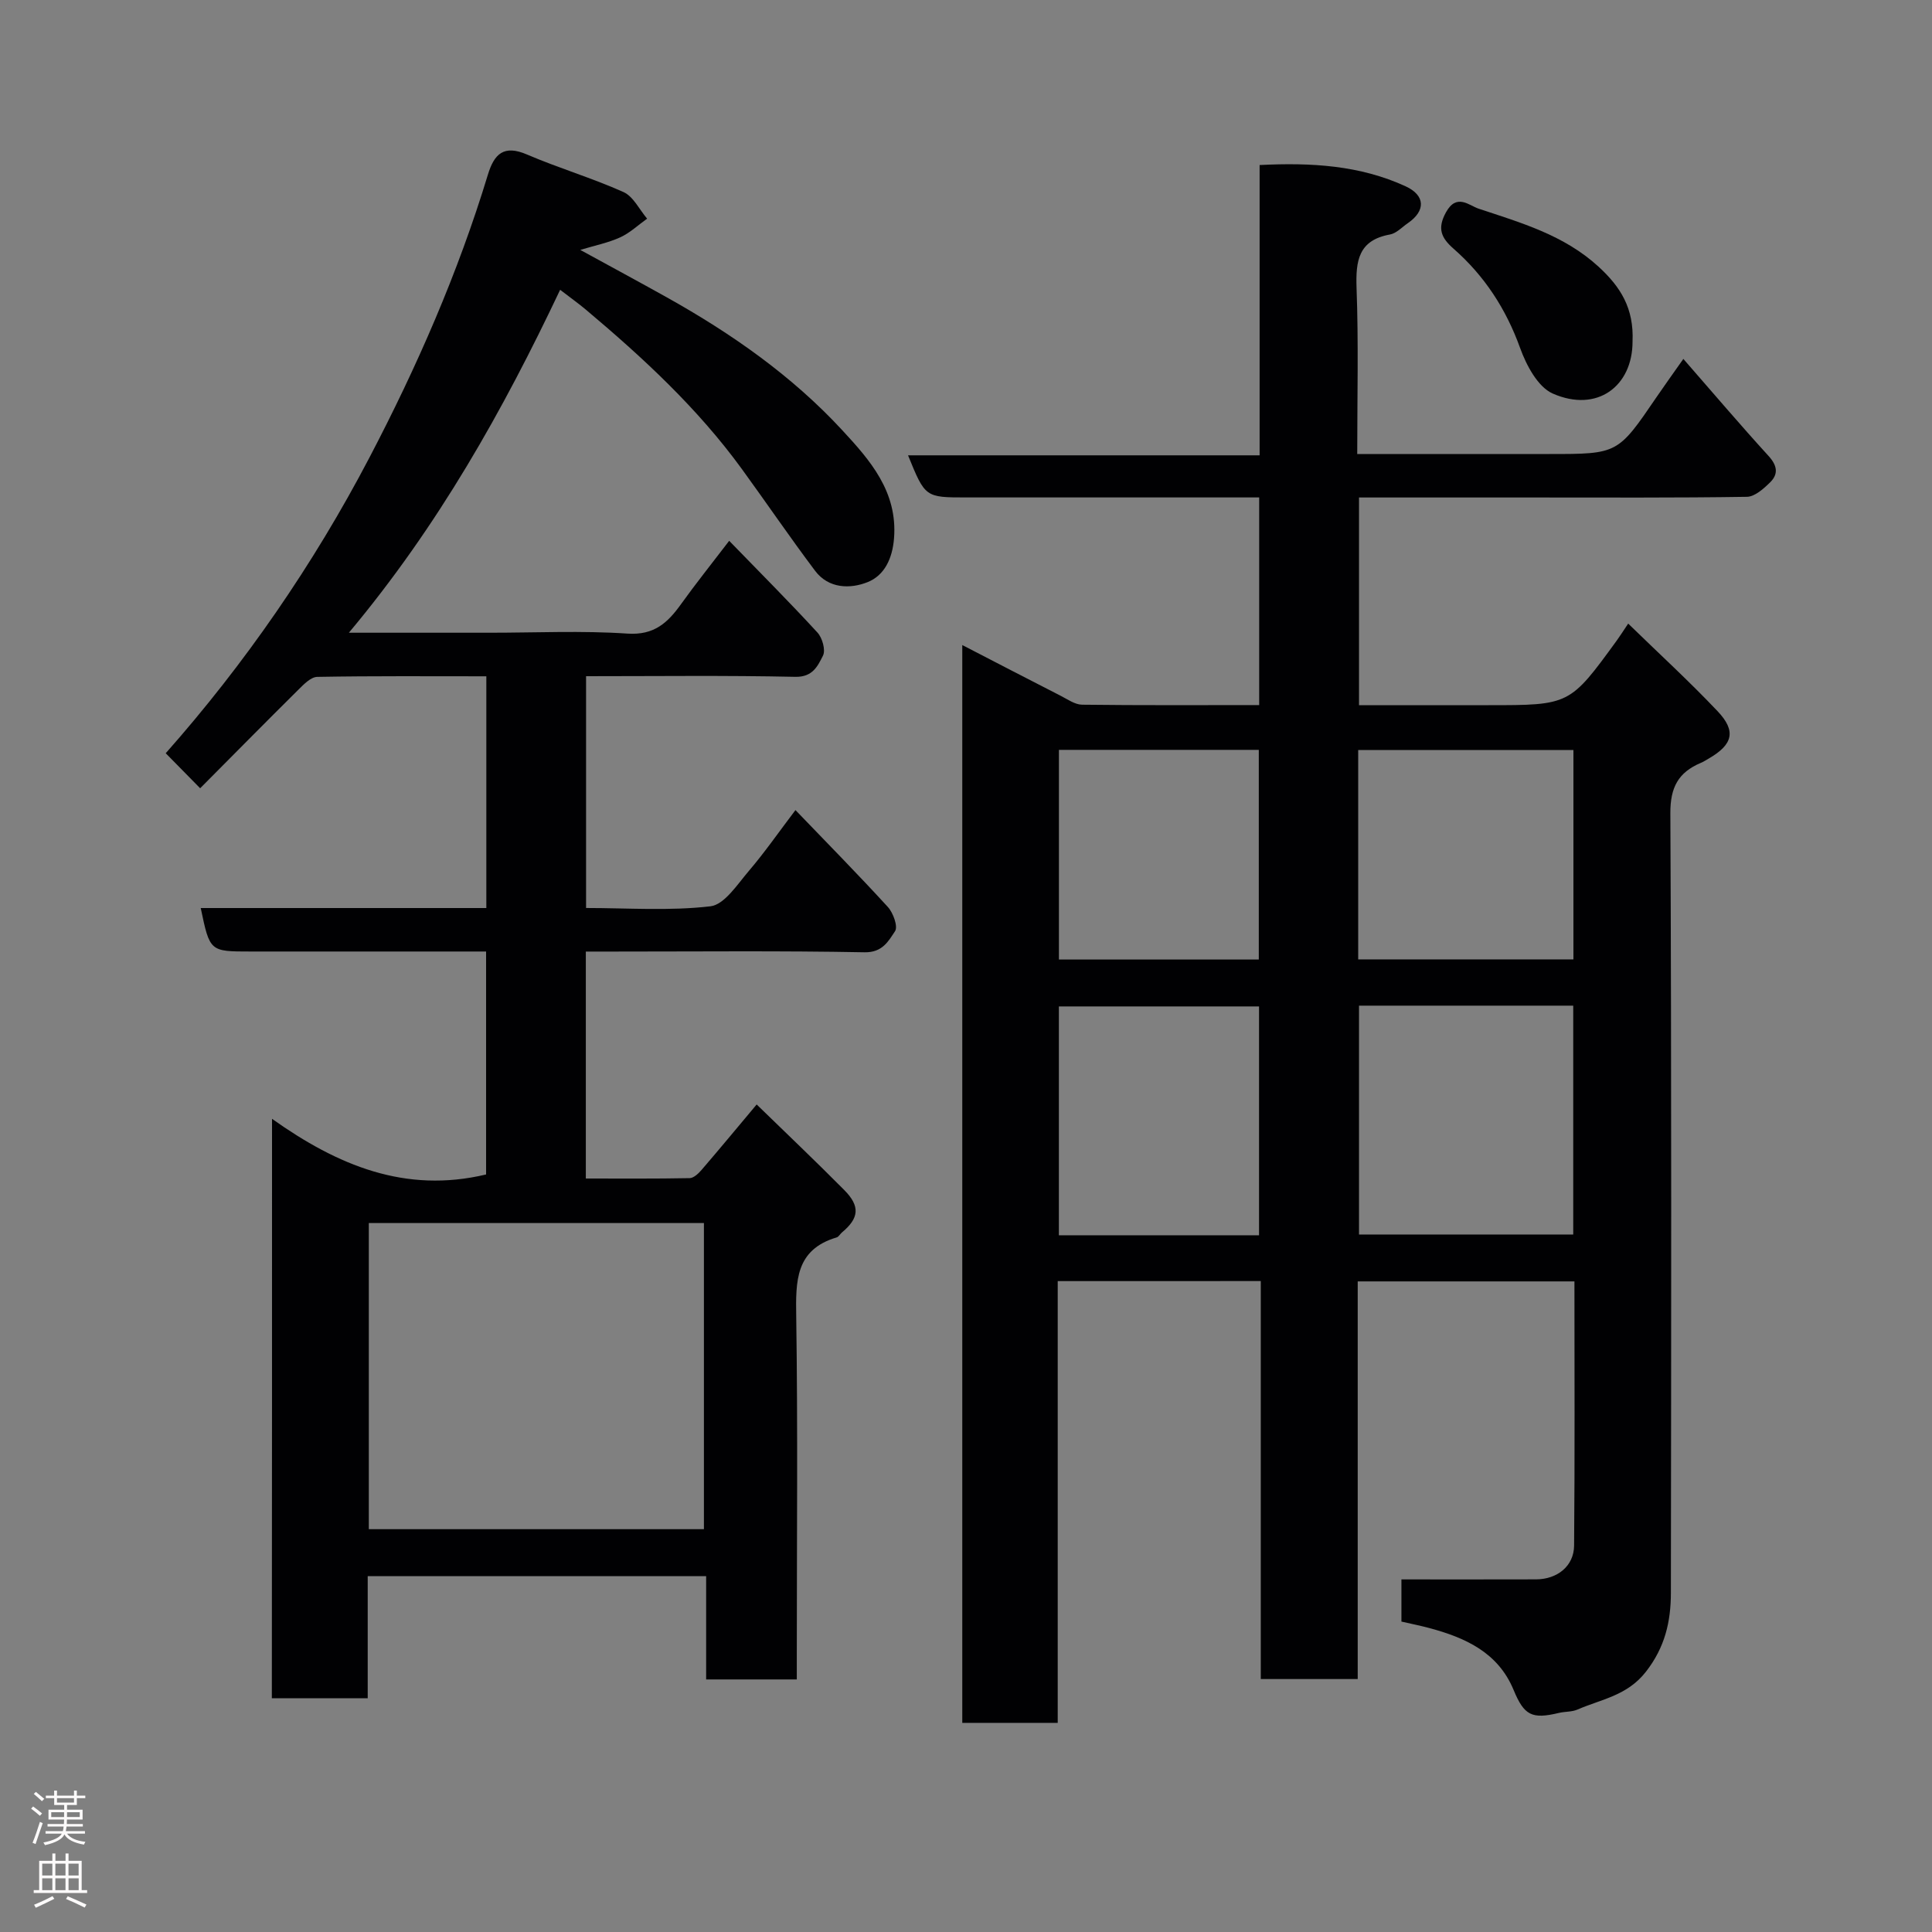 <svg enable-background="new 0 0 400 400" viewBox="0 0 400 400" xmlns="http://www.w3.org/2000/svg"><rect x="0" y="0" width="400" height="400" fill="#808080" stroke="none"/><g fill="#010103"><path d="m218.99 265.24v91.46c-6.75 0-13.13 0-19.76 0 0-74.25 0-148.3 0-223.15 7.11 3.68 13.74 7.12 20.38 10.51 1.43.73 2.94 1.82 4.42 1.84 12.13.15 24.26.08 36.67.08 0-14.32 0-28.25 0-42.99-1.61 0-3.35 0-5.1 0-18.5 0-36.99 0-55.49 0-8.56 0-8.56 0-12.11-8.72h72.79c0-20.22 0-39.95 0-60.1 10.75-.54 20.78.06 30.24 4.41 4.08 1.88 4.17 5.07.45 7.62-1.21.83-2.37 2.11-3.7 2.35-6.53 1.18-7.11 5.43-6.92 11.06.42 11.27.14 22.57.14 34.39h29.27 10.5c14.18 0 14.17 0 22.19-11.77 1.65-2.42 3.36-4.79 5.56-7.92 6.14 7.03 11.77 13.66 17.63 20.08 1.8 1.97 2.1 3.73.35 5.46-1.34 1.32-3.18 2.98-4.81 3.01-14.83.23-29.66.14-44.49.14-11.82 0-23.64 0-35.83 0v43h26.76c16.86 0 16.86 0 26.6-13.38.64-.88 1.22-1.8 2.37-3.51 6.43 6.26 12.69 11.99 18.51 18.14 3.91 4.13 3.15 6.9-1.8 9.78-.57.33-1.13.69-1.73.94-4.59 1.96-6.27 5.03-6.25 10.36.25 53.82.18 107.64.11 161.46-.01 5.9-1.2 11.25-5.19 16.35-3.88 4.96-9.23 5.66-14.16 7.81-1.16.5-2.57.39-3.83.69-5.61 1.35-7.2.52-9.38-4.74-3.22-7.78-9.98-10.82-17.45-12.83-1.87-.5-3.77-.88-5.78-1.34 0-2.8 0-5.43 0-8.73 9.32 0 18.59.02 27.86-.01 4.4-.01 7.85-2.74 7.89-6.99.16-18.13.07-36.26.07-54.7-15.07 0-29.79 0-44.87 0v82.33c-6.74 0-13.13 0-20.07 0 0-27.39 0-54.78 0-82.4-14.12.01-27.71.01-42.04.01zm62.38-57.03v47.38h44.35c0-16 0-31.59 0-47.38-14.86 0-29.45 0-44.35 0zm-20.7 47.54c0-16.02 0-31.73 0-47.38-14.04 0-27.74 0-41.44 0v47.38zm20.53-57.12h44.56c0-14.63 0-28.88 0-43.34-14.95 0-29.65 0-44.56 0zm-61.96.03h41.38c0-14.72 0-29.09 0-43.41-13.97 0-27.56 0-41.38 0z"/><path d="m56.32 231.64c13.58 9.65 27.6 15.51 44.32 11.52 0-14.79 0-30.18 0-46.16-5.11 0-10.21 0-15.32 0-11.16 0-22.33 0-33.49 0-8.39 0-8.39 0-10.27-9h59.13c0-16.06 0-31.78 0-47.98-11.77 0-23.39-.09-35 .12-1.33.02-2.79 1.54-3.91 2.65-6.84 6.78-13.6 13.63-20.34 20.41-2.53-2.57-4.71-4.79-7.13-7.25 16.33-18.45 30.56-39.02 42.18-61.22 9.82-18.77 18.34-38.21 24.52-58.56 1.31-4.31 3.29-6.25 8.1-4.18 6.56 2.82 13.46 4.85 19.97 7.77 2.05.92 3.29 3.62 4.9 5.51-1.84 1.31-3.54 2.93-5.55 3.86-2.46 1.13-5.19 1.67-8.29 2.61 6.06 3.32 12.02 6.53 17.93 9.83 13.38 7.48 25.9 16.23 36.32 27.51 5.73 6.19 11.47 12.7 10.71 22.36-.33 4.22-1.99 7.69-5.46 9.08-3.62 1.45-8.1 1.37-10.89-2.35-5.2-6.91-10.07-14.07-15.16-21.07-9.16-12.59-20.49-23.07-32.34-33.03-1.5-1.26-3.11-2.4-5.28-4.07-11.8 24.9-25.18 48.83-43.74 71h29.2c9.5 0 19.03-.46 28.48.18 5.53.37 8.33-2.25 11.09-6.1 3.02-4.21 6.27-8.27 9.97-13.11 6.49 6.69 12.52 12.72 18.28 19 1.01 1.1 1.72 3.63 1.14 4.77-1.07 2.1-2.09 4.47-5.73 4.39-14.31-.31-28.63-.13-43.32-.13v47.99c8.58 0 17.25.64 25.74-.35 2.91-.34 5.58-4.54 7.96-7.32 3.28-3.84 6.17-8.01 9.65-12.6 6.49 6.75 12.94 13.29 19.13 20.06 1.11 1.21 2.13 4.05 1.49 5.01-1.36 2.04-2.59 4.44-6.31 4.37-17.32-.33-34.66-.15-51.99-.15-1.81 0-3.61 0-5.72 0v46.99c7.27 0 14.39.06 21.5-.08.84-.02 1.83-.96 2.47-1.71 3.73-4.34 7.38-8.74 11.4-13.54 6.21 6.04 12.26 11.79 18.14 17.72 3.34 3.37 3.06 5.83-.49 8.78-.38.32-.66.89-1.08 1.02-8.57 2.54-8.49 9.07-8.38 16.38.34 23.16.12 46.32.12 69.48v5.66c-6.34 0-12.28 0-18.77 0 0-6.94 0-14.01 0-21.39-23.6 0-46.65 0-70.07 0v25.29c-6.75 0-13.13 0-19.85 0 .04-39.53.04-79.11.04-119.97zm20.04 21.58v63.38h69.38c0-21.32 0-42.24 0-63.38-23.19 0-46.11 0-69.38 0z"/><path d="m338 70.74c0 9.22-7.33 14.78-16.52 10.74-3.09-1.36-5.47-5.86-6.76-9.44-2.92-8.1-7.39-14.95-13.79-20.56-2.54-2.23-3.42-4.16-1.54-7.55 2.2-3.98 4.79-1.37 6.73-.73 8.77 2.92 17.68 5.44 24.86 12.03 4.54 4.18 7.33 8.57 7.02 15.51z"/></g><path d="m6.44 374.46.42-.45c.65.47 1.27.95 1.85 1.44l-.45.49c-.65-.56-1.25-1.06-1.82-1.48m.93 7.33-.63-.26c.55-1.36 1.05-2.8 1.52-4.33.19.1.38.19.59.27-.46 1.29-.95 2.73-1.48 4.32m-.38-10.38.44-.42c.43.34 1.01.82 1.74 1.44l-.49.49c-.53-.51-1.09-1.01-1.69-1.51m2.5.35h1.72v-1.04h.59v1.04h3.52v-1.04h.59v1.04h1.75v.53h-1.75v1.42h-2.03v.97h3.22v2.03h-3.24c0 .35-.01.66-.03.93h3.32v.53h-3.37c-.03.27-.08.58-.15.94h3.96v.53h-3.71c.67.92 1.93 1.48 3.79 1.68-.13.24-.23.44-.29.59-2.13-.38-3.48-1.08-4.04-2.12-.43.97-1.77 1.72-4.03 2.23-.09-.19-.2-.37-.33-.55 2.1-.42 3.37-1.03 3.81-1.83h-3.36v-.53h3.58c.08-.29.13-.61.16-.94h-3.33v-.53h3.39c.02-.27.04-.58.04-.93h-3.23v-2.03h3.25v-.97h-2.07v-1.42h-1.73zm1.12 3.44v1h2.65c.01-.3.02-.44.01-.4v-.25-.35zm1.19-2h3.52v-.91h-3.52zm4.71 2h-2.63v.59c0 .16-.01.28-.01.4h2.64z" fill="#fcfafa"/><path d="m13.56 383.74h.63v1.52h2.72v6.07h1.13v.6h-11.06v-.6h1.13v-6.07h2.73v-1.52h.63v1.52h2.1v-1.52zm-2.69 8.83.38.56c-1.24.63-2.53 1.25-3.85 1.85-.1-.21-.21-.42-.34-.63 1.36-.55 2.63-1.15 3.81-1.78m-2.13-4.27h2.1v-2.45h-2.1zm0 3.04h2.1v-2.46h-2.1zm2.72-3.04h2.1v-2.45h-2.1zm0 3.04h2.1v-2.46h-2.1zm6.07 3.6c-1.41-.71-2.7-1.3-3.86-1.78l.35-.56c1.45.62 2.75 1.19 3.88 1.72zm-1.25-9.09h-2.1v2.45h2.1zm-2.09 5.49h2.1v-2.46h-2.1z" fill="#fcfafa"/></svg>